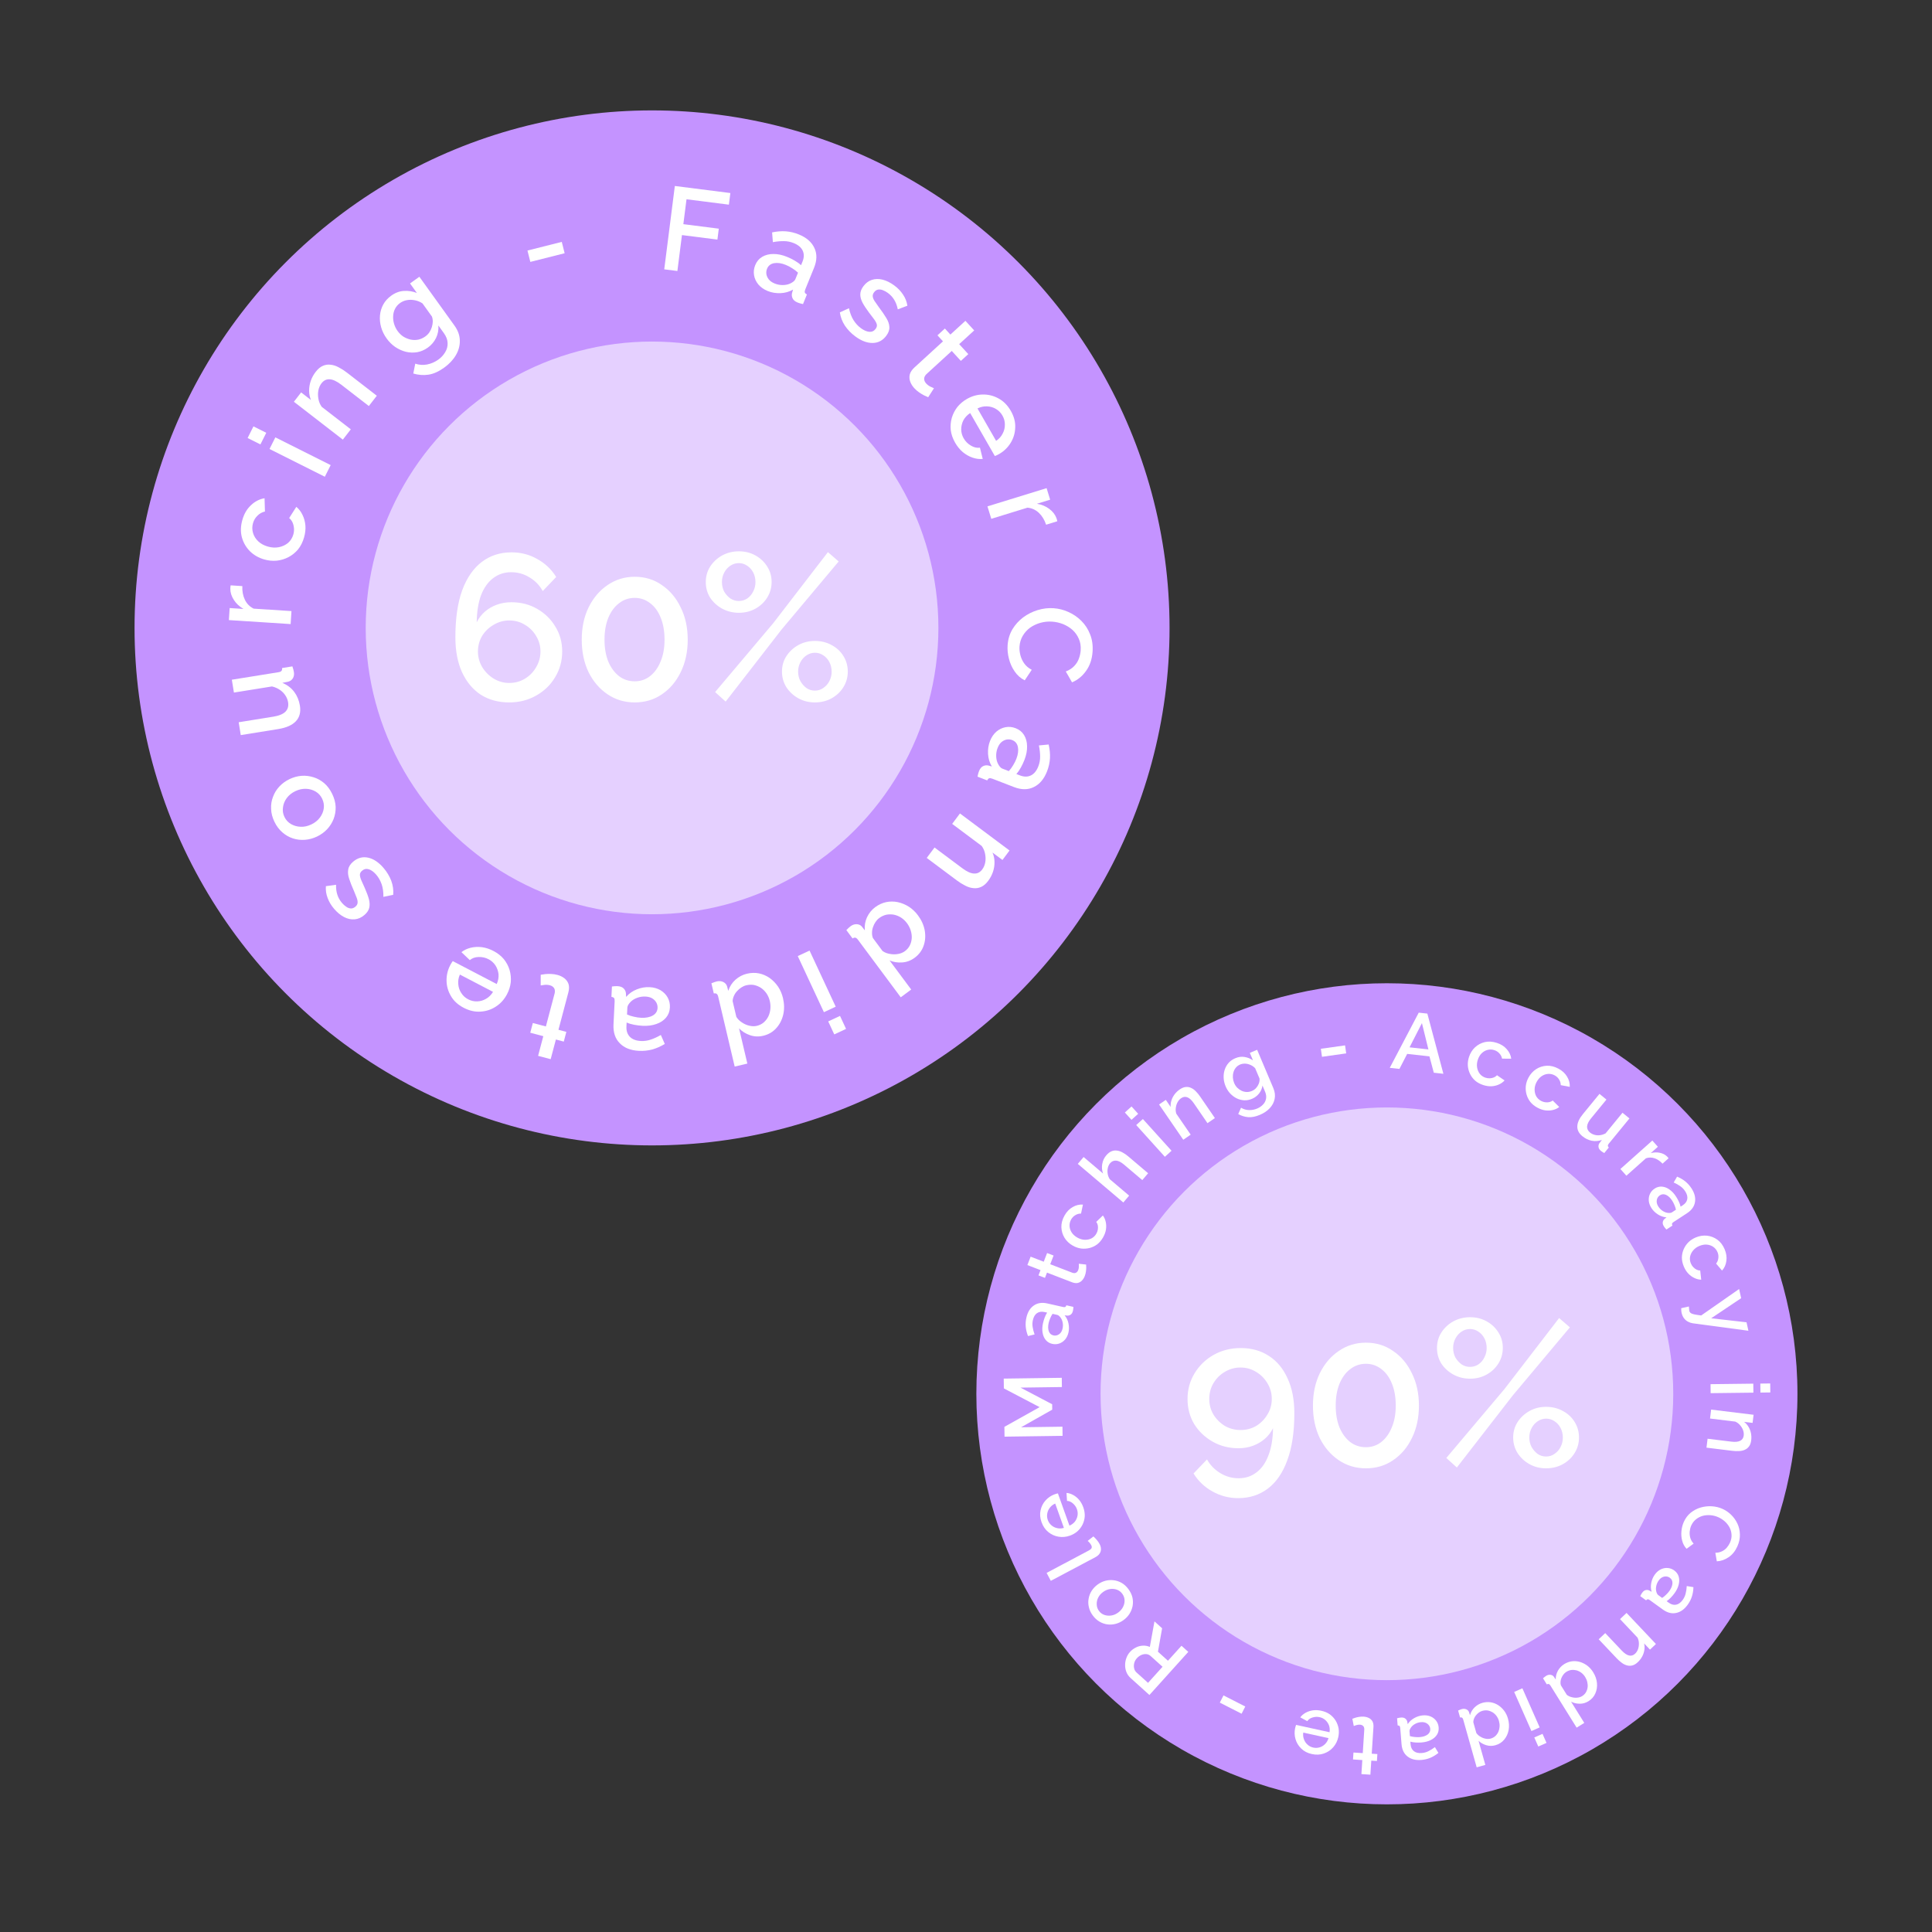 <svg width="560" height="560" viewBox="0 0 560 560" fill="none" xmlns="http://www.w3.org/2000/svg">
<rect x="0" y="0" width="560" height="560" fill="#333333" stroke="none"/>
<circle cx="189" cy="182" r="150" fill="url(#paint0_linear_2979_86)"/>
<path d="M192.534 78.067L195.605 53.908L211.699 55.954L211.271 59.322L198.988 57.761L198.071 64.975L208.347 66.281L207.945 69.445L197.669 68.139L196.345 78.551L192.534 78.067Z" fill="white"/>
<path d="M218.906 76.849C219.337 75.79 220.008 74.989 220.919 74.446C221.861 73.891 222.947 73.616 224.178 73.623C225.418 73.608 226.738 73.885 228.136 74.453C228.877 74.755 229.608 75.113 230.327 75.529C231.068 75.953 231.688 76.403 232.186 76.877L232.612 75.828C233.086 74.663 233.106 73.61 232.674 72.669C232.242 71.728 231.369 70.991 230.056 70.457C229.123 70.079 228.175 69.891 227.211 69.894C226.256 69.876 225.192 69.975 224.019 70.189L223.798 67.36C225.201 67.066 226.527 66.963 227.775 67.05C229.044 67.146 230.293 67.444 231.521 67.943C233.746 68.847 235.253 70.15 236.042 71.853C236.86 73.543 236.831 75.469 235.953 77.629L233.435 83.826C233.272 84.229 233.219 84.54 233.277 84.761C233.357 84.991 233.562 85.186 233.892 85.344L232.756 88.141C232.412 88.075 232.109 88.001 231.846 87.919C231.583 87.837 231.367 87.762 231.198 87.693C230.456 87.392 229.968 86.984 229.733 86.468C229.498 85.953 229.448 85.439 229.582 84.926L229.874 83.934C228.775 84.574 227.561 84.919 226.232 84.972C224.902 85.024 223.665 84.818 222.522 84.353C221.42 83.905 220.525 83.282 219.837 82.485C219.158 81.666 218.734 80.765 218.565 79.784C218.397 78.802 218.51 77.824 218.906 76.849ZM229.075 82.165C229.441 81.993 229.754 81.8 230.014 81.585C230.274 81.369 230.448 81.156 230.534 80.944L231.308 79.037C230.81 78.563 230.254 78.14 229.64 77.767C229.035 77.373 228.415 77.047 227.779 76.789C226.508 76.272 225.367 76.105 224.355 76.286C223.365 76.476 222.689 77.016 222.327 77.906C222.129 78.393 222.067 78.911 222.14 79.459C222.235 80.016 222.47 80.531 222.845 81.004C223.242 81.486 223.811 81.878 224.552 82.179C225.315 82.489 226.106 82.638 226.926 82.625C227.745 82.613 228.462 82.459 229.075 82.165Z" fill="white"/>
<path d="M247.928 97.52C246.713 96.625 245.705 95.584 244.903 94.397C244.116 93.191 243.627 91.908 243.437 90.547L246.075 89.338C246.361 90.684 246.796 91.829 247.38 92.77C247.983 93.726 248.698 94.509 249.526 95.119C250.373 95.743 251.179 96.095 251.943 96.176C252.721 96.238 253.341 95.956 253.802 95.33C254.141 94.87 254.254 94.427 254.141 94.003C254.027 93.579 253.765 93.087 253.353 92.528C252.96 91.982 252.469 91.337 251.882 90.592C251.082 89.519 250.454 88.56 249.999 87.713C249.557 86.848 249.344 86.038 249.361 85.283C249.377 84.528 249.67 83.764 250.24 82.991C250.932 82.052 251.761 81.428 252.728 81.118C253.695 80.808 254.731 80.79 255.835 81.064C256.958 81.352 258.081 81.909 259.204 82.737C260.254 83.51 261.098 84.388 261.737 85.37C262.409 86.348 262.834 87.428 263.013 88.611L260.23 89.67C260.02 88.607 259.676 87.686 259.198 86.908C258.739 86.143 258.123 85.476 257.35 84.906C256.908 84.581 256.444 84.324 255.957 84.136C255.485 83.93 255.008 83.863 254.529 83.936C254.081 84.003 253.681 84.277 253.328 84.755C253.044 85.142 252.923 85.536 252.968 85.938C253.013 86.34 253.195 86.787 253.514 87.278C253.834 87.769 254.242 88.354 254.737 89.031C255.615 90.19 256.329 91.227 256.876 92.141C257.437 93.037 257.739 93.899 257.783 94.727C257.858 95.549 257.571 96.402 256.92 97.286C255.889 98.685 254.557 99.394 252.924 99.412C251.324 99.426 249.658 98.795 247.928 97.52Z" fill="white"/>
<path d="M269.041 115.14C268.707 115.012 268.31 114.833 267.851 114.602C267.392 114.371 266.903 114.074 266.385 113.712C265.882 113.366 265.415 112.957 264.983 112.484C264.458 111.911 264.073 111.287 263.827 110.612C263.582 109.938 263.54 109.248 263.7 108.543C263.893 107.84 264.344 107.164 265.052 106.515L273.326 98.942L271.728 97.197L273.879 95.228L275.477 96.974L279.829 92.991L282.376 95.774L278.024 99.757L280.664 102.641L278.514 104.61L275.873 101.725L268.485 108.488C268.061 108.938 267.855 109.39 267.867 109.844C267.895 110.315 268.086 110.744 268.441 111.132C268.796 111.52 269.203 111.829 269.663 112.06C270.122 112.291 270.471 112.452 270.709 112.543L269.041 115.14Z" fill="white"/>
<path d="M276.848 128.32C276.154 127.11 275.73 125.89 275.577 124.659C275.456 123.437 275.557 122.258 275.881 121.123C276.224 119.977 276.758 118.932 277.483 117.989C278.238 117.054 279.161 116.273 280.252 115.647C281.719 114.805 283.251 114.373 284.848 114.353C286.465 114.321 287.987 114.7 289.415 115.488C290.863 116.265 292.054 117.467 292.988 119.093C293.921 120.719 294.347 122.333 294.266 123.936C294.215 125.547 293.773 127.027 292.939 128.376C292.105 129.725 290.994 130.798 289.606 131.595C289.368 131.732 289.134 131.853 288.904 131.958C288.695 132.052 288.515 132.129 288.364 132.189L281.209 119.725C280.331 120.309 279.67 121.018 279.226 121.852C278.814 122.696 278.609 123.578 278.61 124.5C278.632 125.41 278.871 126.262 279.326 127.055C279.827 127.928 280.518 128.626 281.398 129.148C282.29 129.691 283.172 129.896 284.046 129.764L284.848 133.021C283.901 133.117 282.92 132.994 281.907 132.653C280.925 132.32 279.988 131.79 279.096 131.063C278.224 130.325 277.475 129.41 276.848 128.32ZM283.329 118.389L288.726 127.789C289.584 127.217 290.219 126.51 290.632 125.667C291.075 124.832 291.286 123.959 291.264 123.049C291.274 122.147 291.04 121.279 290.561 120.447C290.095 119.633 289.464 118.994 288.668 118.527C287.905 118.069 287.05 117.822 286.106 117.784C285.181 117.735 284.255 117.937 283.329 118.389Z" fill="white"/>
<path d="M303.218 152.089C302.765 150.697 302.064 149.549 301.116 148.645C300.174 147.763 299.075 147.264 297.819 147.149L287.33 150.381L286.219 146.775L303.362 141.492L304.392 144.836L300.557 146.018C301.919 146.244 303.098 146.73 304.094 147.476C305.111 148.216 305.817 149.111 306.213 150.161C306.28 150.38 306.334 150.555 306.375 150.686C306.422 150.839 306.451 150.973 306.463 151.089L303.218 152.089Z" fill="white"/>
<path d="M305.398 176.295C306.88 176.399 308.31 176.762 309.688 177.386C311.088 178.011 312.335 178.867 313.428 179.952C314.542 181.061 315.391 182.37 315.973 183.878C316.577 185.387 316.815 187.066 316.686 188.913C316.532 191.103 315.898 192.961 314.783 194.488C313.69 196.016 312.341 197.113 310.735 197.78L308.927 194.628C309.94 194.24 310.757 193.713 311.376 193.046C311.995 192.402 312.446 191.677 312.732 190.872C313.016 190.089 313.185 189.31 313.24 188.535C313.329 187.257 313.145 186.121 312.687 185.126C312.253 184.133 311.636 183.276 310.839 182.556C310.04 181.858 309.127 181.301 308.102 180.885C307.075 180.493 306.037 180.259 304.988 180.186C303.824 180.104 302.682 180.219 301.559 180.53C300.46 180.843 299.465 181.312 298.573 181.937C297.702 182.587 296.994 183.374 296.447 184.298C295.901 185.223 295.588 186.255 295.508 187.396C295.454 188.172 295.534 188.991 295.749 189.854C295.964 190.717 296.331 191.522 296.852 192.269C297.394 193.041 298.13 193.666 299.059 194.143L297.023 197.198C295.849 196.612 294.877 195.753 294.108 194.622C293.338 193.513 292.782 192.282 292.442 190.929C292.099 189.598 291.973 188.295 292.062 187.017C292.182 185.306 292.645 183.769 293.451 182.404C294.28 181.041 295.324 179.887 296.582 178.944C297.863 178.002 299.264 177.298 300.787 176.832C302.332 176.367 303.869 176.188 305.398 176.295Z" fill="white"/>
<path d="M294.384 211.073C295.451 211.485 296.264 212.141 296.822 213.043C297.394 213.975 297.688 215.056 297.703 216.288C297.739 217.527 297.485 218.851 296.942 220.259C296.654 221.006 296.308 221.742 295.905 222.469C295.494 223.217 295.055 223.845 294.59 224.351L295.646 224.759C296.819 225.212 297.872 225.214 298.805 224.765C299.739 224.317 300.46 223.431 300.971 222.108C301.333 221.17 301.504 220.218 301.484 219.255C301.485 218.299 301.368 217.237 301.133 216.068L303.958 215.798C304.277 217.195 304.403 218.519 304.338 219.768C304.264 221.039 303.988 222.292 303.511 223.53C302.646 225.77 301.369 227.299 299.681 228.118C298.005 228.966 296.079 228.971 293.903 228.131L287.664 225.722C287.258 225.566 286.946 225.519 286.725 225.581C286.497 225.664 286.306 225.872 286.153 226.205L283.337 225.119C283.397 224.774 283.466 224.469 283.543 224.205C283.62 223.941 283.692 223.724 283.758 223.553C284.046 222.806 284.446 222.311 284.957 222.067C285.467 221.823 285.981 221.764 286.496 221.889L287.493 222.163C286.834 221.076 286.467 219.868 286.392 218.54C286.316 217.211 286.501 215.971 286.945 214.819C287.373 213.71 287.98 212.805 288.766 212.103C289.573 211.409 290.466 210.97 291.444 210.784C292.423 210.598 293.403 210.694 294.384 211.073ZM289.247 221.333C289.426 221.696 289.625 222.006 289.845 222.262C290.064 222.519 290.281 222.688 290.494 222.77L292.414 223.512C292.879 223.005 293.293 222.441 293.655 221.821C294.038 221.209 294.353 220.583 294.6 219.943C295.094 218.663 295.242 217.519 295.043 216.511C294.835 215.524 294.284 214.858 293.388 214.512C292.897 214.323 292.378 214.269 291.832 214.352C291.277 214.457 290.766 214.701 290.299 215.084C289.824 215.489 289.442 216.065 289.154 216.812C288.858 217.58 288.723 218.373 288.75 219.193C288.777 220.012 288.943 220.725 289.247 221.333Z" fill="white"/>
<path d="M268.62 248.673L270.878 245.65L278.93 251.664C280.267 252.663 281.411 253.176 282.363 253.201C283.3 253.245 284.084 252.846 284.713 252.003C285.151 251.417 285.443 250.721 285.588 249.916C285.719 249.129 285.699 248.315 285.528 247.474C285.376 246.647 285.045 245.886 284.536 245.192L275.99 238.808L278.248 235.785L292.619 246.521L290.567 249.269L287.681 247.113C288.049 247.959 288.243 248.846 288.263 249.774C288.287 250.734 288.147 251.686 287.843 252.629C287.538 253.571 287.071 254.464 286.442 255.307C285.798 256.168 285.116 256.757 284.394 257.073C283.658 257.409 282.899 257.527 282.117 257.428C281.339 257.361 280.552 257.115 279.756 256.691C278.964 256.299 278.174 255.809 277.386 255.221L268.62 248.673Z" fill="white"/>
<path d="M266.075 265.316C267.099 266.692 267.751 268.145 268.033 269.673C268.31 271.234 268.208 272.706 267.727 274.09C267.259 275.492 266.392 276.664 265.126 277.605C264.025 278.424 262.823 278.877 261.519 278.963C260.197 279.062 258.974 278.874 257.851 278.399L264.114 286.821L261.086 289.073L248.683 272.393C248.424 272.044 248.176 271.844 247.938 271.793C247.7 271.742 247.428 271.816 247.121 272.016L245.32 269.594C245.82 269.079 246.227 268.706 246.539 268.474C247.107 268.051 247.716 267.854 248.366 267.884C248.997 267.928 249.492 268.173 249.851 268.618L250.677 269.671C250.545 268.344 250.756 267.076 251.31 265.866C251.878 264.675 252.666 263.704 253.675 262.953C254.666 262.217 255.727 261.727 256.857 261.485C257.97 261.256 259.097 261.258 260.239 261.492C261.363 261.739 262.434 262.182 263.451 262.822C264.45 263.476 265.325 264.307 266.075 265.316ZM253.021 271.903L255.825 275.674C256.463 276.111 257.183 276.388 257.982 276.506C258.778 276.656 259.562 276.656 260.335 276.509C261.091 276.375 261.743 276.103 262.294 275.694C262.936 275.216 263.421 274.642 263.748 273.971C264.058 273.314 264.234 272.612 264.278 271.867C264.304 271.135 264.2 270.401 263.965 269.664C263.73 268.926 263.374 268.237 262.897 267.594C262.405 266.934 261.831 266.392 261.174 265.968C260.531 265.563 259.837 265.281 259.093 265.123C258.343 264.996 257.607 265.002 256.883 265.141C256.156 265.312 255.471 265.636 254.828 266.114C254.425 266.414 254.076 266.787 253.781 267.234C253.468 267.695 253.224 268.19 253.048 268.72C252.853 269.263 252.757 269.805 252.76 270.345C252.744 270.898 252.831 271.417 253.021 271.903Z" fill="white"/>
<path d="M234.656 275.534L242.235 291.793L238.815 293.387L231.237 277.128L234.656 275.534ZM243.481 294.467L245.234 298.229L241.814 299.823L240.061 296.061L243.481 294.467Z" fill="white"/>
<path d="M226.954 289.319C227.347 290.989 227.37 292.581 227.023 294.096C226.658 295.638 225.981 296.949 224.99 298.029C224.004 299.13 222.744 299.862 221.208 300.224C219.873 300.539 218.59 300.478 217.359 300.039C216.105 299.607 215.058 298.949 214.215 298.067L216.624 308.283L212.952 309.149L208.182 288.918C208.082 288.495 207.933 288.213 207.735 288.071C207.538 287.93 207.258 287.89 206.897 287.952L206.204 285.014C206.868 284.74 207.389 284.558 207.767 284.469C208.457 284.307 209.094 284.368 209.678 284.653C210.24 284.943 210.598 285.364 210.751 285.915L211.091 287.209C211.497 285.939 212.194 284.859 213.182 283.968C214.175 283.099 215.284 282.521 216.508 282.232C217.71 281.949 218.878 281.92 220.012 282.146C221.123 282.377 222.157 282.827 223.113 283.494C224.047 284.166 224.854 284.998 225.534 285.989C226.192 286.985 226.665 288.095 226.954 289.319ZM212.358 290.188L213.436 294.762C213.849 295.416 214.399 295.956 215.087 296.382C215.757 296.834 216.477 297.146 217.245 297.317C217.992 297.494 218.699 297.503 219.367 297.346C220.146 297.162 220.818 296.827 221.385 296.341C221.93 295.861 222.37 295.287 222.706 294.62C223.02 293.959 223.216 293.243 223.292 292.473C223.369 291.703 223.316 290.929 223.132 290.15C222.943 289.349 222.631 288.623 222.196 287.974C221.767 287.347 221.241 286.813 220.62 286.372C219.983 285.959 219.304 285.672 218.585 285.513C217.849 285.381 217.092 285.407 216.313 285.591C215.823 285.706 215.355 285.911 214.907 286.204C214.437 286.503 214.016 286.861 213.645 287.277C213.251 287.699 212.948 288.158 212.736 288.654C212.502 289.156 212.376 289.667 212.358 290.188Z" fill="white"/>
<path d="M194.175 292.02C194.119 293.162 193.75 294.14 193.069 294.953C192.364 295.788 191.429 296.406 190.265 296.807C189.099 297.23 187.763 297.405 186.255 297.331C185.456 297.291 184.648 297.194 183.831 297.04C182.992 296.884 182.259 296.664 181.631 296.382L181.576 297.512C181.514 298.768 181.842 299.769 182.561 300.514C183.28 301.259 184.348 301.667 185.764 301.736C186.768 301.786 187.725 301.65 188.634 301.328C189.542 301.03 190.514 300.585 191.55 299.995L192.693 302.593C191.466 303.334 190.249 303.869 189.042 304.199C187.813 304.527 186.535 304.659 185.211 304.594C182.813 304.476 180.96 303.744 179.653 302.397C178.321 301.072 177.713 299.245 177.828 296.916L178.157 290.235C178.178 289.801 178.125 289.49 177.997 289.3C177.846 289.11 177.588 288.994 177.224 288.953L177.372 285.938C177.718 285.887 178.029 285.856 178.304 285.847C178.579 285.837 178.808 285.837 178.991 285.846C179.79 285.886 180.386 286.11 180.778 286.518C181.17 286.927 181.387 287.395 181.43 287.924L181.482 288.957C182.308 287.99 183.34 287.262 184.577 286.774C185.815 286.285 187.05 286.071 188.283 286.132C189.471 286.191 190.521 286.483 191.434 287.008C192.346 287.557 193.043 288.267 193.527 289.138C194.011 290.009 194.227 290.969 194.175 292.02ZM182.821 290.362C182.532 290.645 182.3 290.932 182.126 291.221C181.952 291.51 181.859 291.768 181.847 291.997L181.746 294.052C182.373 294.335 183.038 294.551 183.74 294.7C184.442 294.872 185.135 294.975 185.82 295.008C187.19 295.076 188.323 294.857 189.218 294.351C190.09 293.845 190.55 293.112 190.597 292.153C190.623 291.627 190.51 291.118 190.26 290.625C189.987 290.131 189.595 289.722 189.084 289.4C188.55 289.076 187.884 288.894 187.085 288.855C186.262 288.814 185.467 288.935 184.697 289.218C183.928 289.501 183.302 289.882 182.821 290.362Z" fill="white"/>
<path d="M156.728 282.542C157.078 282.469 157.509 282.406 158.02 282.352C158.531 282.298 159.102 282.284 159.734 282.309C160.344 282.329 160.959 282.421 161.577 282.585C162.329 282.784 162.99 283.101 163.561 283.536C164.132 283.971 164.54 284.528 164.786 285.208C165.003 285.905 164.989 286.717 164.744 287.645L161.872 298.488L164.16 299.094L163.414 301.912L161.126 301.306L159.616 307.009L155.968 306.043L157.479 300.34L153.699 299.339L154.445 296.521L158.225 297.522L160.789 287.84C160.903 287.231 160.832 286.74 160.576 286.364C160.299 285.983 159.906 285.726 159.398 285.591C158.889 285.456 158.379 285.416 157.868 285.47C157.357 285.524 156.977 285.577 156.726 285.629L156.728 282.542Z" fill="white"/>
<path d="M143.023 275.64C144.26 276.286 145.274 277.086 146.065 278.04C146.826 279.005 147.375 280.052 147.713 281.183C148.041 282.335 148.154 283.503 148.051 284.687C147.918 285.882 147.56 287.036 146.979 288.151C146.196 289.651 145.137 290.84 143.802 291.717C142.457 292.614 140.97 293.115 139.342 293.219C137.704 293.344 136.053 292.973 134.391 292.105C132.729 291.238 131.501 290.107 130.707 288.712C129.882 287.327 129.458 285.842 129.434 284.256C129.41 282.671 129.769 281.168 130.509 279.749C130.636 279.506 130.768 279.278 130.905 279.066C131.031 278.874 131.141 278.712 131.236 278.58L143.976 285.23C144.402 284.266 144.577 283.313 144.502 282.37C144.395 281.438 144.093 280.584 143.595 279.808C143.086 279.052 142.427 278.463 141.616 278.04C140.724 277.574 139.766 277.358 138.743 277.392C137.699 277.414 136.845 277.717 136.18 278.298L133.751 275.985C134.497 275.395 135.389 274.971 136.427 274.713C137.434 274.464 138.508 274.406 139.652 274.538C140.784 274.691 141.908 275.058 143.023 275.64ZM142.909 287.497L133.3 282.482C132.885 283.426 132.731 284.365 132.837 285.297C132.913 286.24 133.205 287.088 133.713 287.844C134.191 288.609 134.855 289.214 135.707 289.658C136.538 290.092 137.414 290.291 138.335 290.256C139.226 290.231 140.079 289.98 140.895 289.503C141.701 289.046 142.372 288.378 142.909 287.497Z" fill="white"/>
<path d="M111.161 251.567C112.144 252.713 112.892 253.954 113.406 255.29C113.903 256.642 114.091 258.002 113.97 259.371L111.128 259.957C111.152 258.58 110.985 257.368 110.628 256.319C110.255 255.252 109.734 254.329 109.064 253.548C108.379 252.749 107.673 252.225 106.946 251.975C106.202 251.74 105.535 251.876 104.945 252.382C104.511 252.754 104.301 253.16 104.317 253.599C104.332 254.038 104.477 254.576 104.753 255.213C105.013 255.833 105.346 256.572 105.751 257.43C106.29 258.655 106.686 259.731 106.939 260.659C107.176 261.601 107.201 262.438 107.015 263.17C106.83 263.901 106.372 264.58 105.644 265.205C104.759 265.965 103.81 266.387 102.798 266.472C101.786 266.557 100.773 266.342 99.758 265.826C98.729 265.294 97.76 264.498 96.851 263.439C96.003 262.45 95.377 261.405 94.975 260.304C94.54 259.201 94.368 258.052 94.459 256.859L97.409 256.452C97.375 257.536 97.504 258.511 97.794 259.376C98.07 260.224 98.52 261.013 99.146 261.742C99.503 262.158 99.898 262.513 100.33 262.805C100.744 263.112 101.193 263.285 101.677 263.321C102.128 263.356 102.579 263.18 103.031 262.792C103.395 262.48 103.601 262.122 103.648 261.721C103.694 261.319 103.617 260.843 103.416 260.292C103.215 259.742 102.949 259.081 102.619 258.31C102.023 256.983 101.561 255.813 101.233 254.798C100.888 253.799 100.787 252.891 100.93 252.075C101.041 251.257 101.513 250.49 102.346 249.775C103.665 248.644 105.122 248.252 106.717 248.601C108.28 248.947 109.761 249.936 111.161 251.567Z" fill="white"/>
<path d="M96.287 230.116C96.903 231.393 97.237 232.641 97.29 233.858C97.323 235.086 97.127 236.259 96.701 237.378C96.266 238.476 95.647 239.459 94.847 240.327C94.026 241.204 93.049 241.916 91.916 242.462C90.783 243.007 89.617 243.327 88.419 243.422C87.221 243.517 86.067 243.387 84.958 243.033C83.818 242.669 82.788 242.086 81.87 241.284C80.92 240.473 80.143 239.438 79.538 238.182C78.933 236.925 78.614 235.683 78.581 234.455C78.517 233.216 78.703 232.048 79.139 230.95C79.544 229.841 80.157 228.848 80.978 227.97C81.799 227.093 82.776 226.381 83.909 225.836C85.043 225.29 86.208 224.97 87.406 224.875C88.584 224.79 89.742 224.93 90.882 225.295C92.013 225.639 93.052 226.217 94.001 227.029C94.92 227.83 95.682 228.859 96.287 230.116ZM90.265 238.955C91.295 238.459 92.118 237.796 92.734 236.966C93.35 236.137 93.721 235.247 93.847 234.298C93.974 233.349 93.819 232.421 93.383 231.515C92.956 230.629 92.332 229.939 91.511 229.446C90.659 228.943 89.717 228.673 88.685 228.637C87.632 228.611 86.601 228.842 85.591 229.328C84.561 229.824 83.738 230.487 83.122 231.316C82.507 232.146 82.14 233.045 82.024 234.015C81.876 234.974 82.016 235.897 82.443 236.783C82.879 237.689 83.518 238.384 84.36 238.867C85.202 239.35 86.139 239.609 87.171 239.645C88.183 239.691 89.214 239.461 90.265 238.955Z" fill="white"/>
<path d="M80.622 211.327L69.786 213.072L69.186 209.347L79.278 207.722C80.858 207.467 82.009 206.992 82.731 206.297C83.427 205.583 83.685 204.673 83.507 203.567C83.394 202.867 83.139 202.213 82.74 201.606C82.337 200.976 81.81 200.435 81.158 199.984C80.481 199.514 79.708 199.175 78.841 198.968L67.801 200.745L67.201 197.02L80.713 194.845C81.142 194.776 81.434 194.647 81.589 194.46C81.744 194.273 81.804 193.997 81.769 193.632L84.749 193.153C84.878 193.525 84.974 193.834 85.037 194.079C85.099 194.324 85.149 194.559 85.185 194.785C85.294 195.462 85.204 196.055 84.916 196.565C84.605 197.078 84.161 197.416 83.585 197.578L81.835 197.93C83.249 198.513 84.397 199.382 85.278 200.537C86.136 201.696 86.687 203.031 86.93 204.544C87.228 206.395 86.844 207.893 85.778 209.038C84.711 210.182 82.993 210.945 80.622 211.327Z" fill="white"/>
<path d="M70.242 169.884C70.171 171.346 70.418 172.668 70.983 173.85C71.55 175.009 72.4 175.866 73.533 176.42L84.486 177.127L84.243 180.892L66.341 179.737L66.567 176.246L70.571 176.504C69.379 175.809 68.45 174.935 67.784 173.884C67.096 172.832 66.754 171.744 66.757 170.621C66.772 170.393 66.784 170.211 66.793 170.074C66.803 169.914 66.823 169.778 66.853 169.665L70.242 169.884Z" fill="white"/>
<path d="M88.13 155.787C87.747 157.128 87.167 158.283 86.391 159.25C85.6 160.189 84.673 160.935 83.611 161.488C82.55 162.04 81.417 162.383 80.214 162.514C79.017 162.624 77.814 162.506 76.605 162.161C74.978 161.695 73.598 160.908 72.464 159.8C71.337 158.669 70.555 157.327 70.118 155.776C69.688 154.202 69.734 152.503 70.256 150.678C70.758 148.919 71.591 147.504 72.753 146.433C73.9 145.334 75.21 144.662 76.683 144.417L76.795 148.266C75.957 148.455 75.236 148.855 74.633 149.468C74.014 150.052 73.582 150.773 73.337 151.63C73.06 152.597 73.062 153.549 73.341 154.485C73.605 155.393 74.111 156.203 74.858 156.916C75.59 157.601 76.527 158.107 77.671 158.434C78.77 158.748 79.836 158.803 80.87 158.599C81.881 158.389 82.76 157.974 83.508 157.356C84.24 156.709 84.744 155.902 85.021 154.934C85.191 154.341 85.255 153.741 85.214 153.134C85.158 152.5 85.013 151.924 84.781 151.405C84.527 150.881 84.205 150.468 83.815 150.166L85.889 146.906C86.639 147.525 87.238 148.302 87.683 149.238C88.136 150.152 88.415 151.172 88.522 152.296C88.613 153.392 88.482 154.556 88.13 155.787Z" fill="white"/>
<path d="M94.156 138.186L78.121 130.142L79.813 126.77L95.847 134.814L94.156 138.186ZM75.485 128.82L71.775 126.959L73.467 123.586L77.177 125.447L75.485 128.82Z" fill="white"/>
<path d="M109.219 114.706L106.911 117.69L98.962 111.54C97.642 110.518 96.507 109.987 95.556 109.945C94.619 109.885 93.829 110.271 93.185 111.103C92.737 111.682 92.434 112.373 92.276 113.175C92.131 113.96 92.137 114.774 92.294 115.618C92.432 116.448 92.75 117.214 93.247 117.917L101.684 124.445L99.375 127.429L85.187 116.451L87.286 113.738L90.135 115.942C89.782 115.091 89.603 114.201 89.599 113.272C89.59 112.312 89.746 111.363 90.067 110.425C90.387 109.488 90.87 108.603 91.513 107.771C92.171 106.921 92.863 106.344 93.591 106.039C94.332 105.716 95.093 105.611 95.873 105.724C96.65 105.804 97.432 106.063 98.222 106.5C99.007 106.905 99.788 107.409 100.566 108.01L109.219 114.706Z" fill="white"/>
<path d="M124.05 100.728C123.066 101.436 122.026 101.888 120.929 102.086C119.818 102.265 118.719 102.224 117.631 101.964C116.561 101.691 115.539 101.229 114.564 100.578C113.608 99.914 112.776 99.09 112.068 98.106C111.321 97.067 110.787 95.972 110.467 94.822C110.147 93.672 110.037 92.54 110.137 91.425C110.243 90.279 110.564 89.218 111.1 88.241C111.637 87.263 112.406 86.414 113.409 85.693C114.579 84.852 115.8 84.397 117.073 84.326C118.365 84.243 119.619 84.439 120.835 84.917L118.852 82.16L121.554 80.217L131.726 94.364C132.74 95.775 133.258 97.22 133.279 98.698C133.318 100.162 132.939 101.575 132.144 102.936C131.348 104.297 130.216 105.504 128.75 106.559C127.134 107.72 125.598 108.403 124.139 108.607C122.68 108.811 121.232 108.697 119.796 108.266L120.361 105.409C121.478 105.788 122.62 105.868 123.787 105.649C124.971 105.417 126.065 104.94 127.068 104.22C127.903 103.619 128.56 102.907 129.039 102.084C129.549 101.266 129.784 100.379 129.744 99.422C129.717 98.484 129.357 97.532 128.663 96.567L127.061 94.339C127.168 95.585 126.947 96.786 126.398 97.942C125.835 99.078 125.053 100.007 124.05 100.728ZM123.271 97.529C123.735 97.195 124.127 96.8 124.447 96.345C124.754 95.871 124.99 95.377 125.156 94.863C125.327 94.318 125.423 93.785 125.442 93.263C125.449 92.724 125.367 92.219 125.198 91.749L122.455 87.934C121.76 87.476 121.023 87.175 120.243 87.032C119.451 86.869 118.682 86.859 117.939 86.999C117.195 87.14 116.535 87.417 115.959 87.831C115.291 88.311 114.795 88.894 114.47 89.578C114.15 90.23 113.978 90.931 113.954 91.681C113.916 92.412 114.009 93.148 114.232 93.889C114.455 94.63 114.793 95.316 115.247 95.947C115.728 96.615 116.286 97.157 116.923 97.573C117.578 97.975 118.277 98.261 119.019 98.431C119.748 98.583 120.484 98.589 121.228 98.448C121.959 98.289 122.639 97.983 123.271 97.529Z" fill="white"/>
<path d="M153.719 75.914L152.888 72.621L162.832 70.112L163.663 73.405L153.719 75.914Z" fill="white"/>
<circle cx="189" cy="182" r="83" fill="#E5D0FF"/>
<path d="M162.955 188.84C162.955 191.56 162.275 194.04 160.915 196.28C159.595 198.52 157.755 200.3 155.395 201.62C153.075 202.94 150.475 203.6 147.595 203.6C144.475 203.6 141.735 202.86 139.375 201.38C137.055 199.86 135.235 197.68 133.915 194.84C132.635 192 131.995 188.62 131.995 184.7C131.995 179.26 132.655 174.72 133.975 171.08C135.335 167.44 137.235 164.7 139.675 162.86C142.115 161.02 144.975 160.1 148.255 160.1C150.975 160.1 153.455 160.74 155.695 162.02C157.975 163.26 159.815 165 161.215 167.24L157.315 171.32C156.395 169.64 155.115 168.32 153.475 167.36C151.875 166.36 150.095 165.86 148.135 165.86C146.175 165.86 144.435 166.44 142.915 167.6C141.435 168.72 140.275 170.36 139.435 172.52C138.635 174.68 138.215 177.3 138.175 180.38C138.775 179.18 139.555 178.16 140.515 177.32C141.515 176.44 142.675 175.76 143.995 175.28C145.315 174.8 146.715 174.56 148.195 174.56C150.995 174.56 153.495 175.2 155.695 176.48C157.935 177.76 159.695 179.48 160.975 181.64C162.295 183.76 162.955 186.16 162.955 188.84ZM147.595 197.96C149.235 197.96 150.735 197.56 152.095 196.76C153.495 195.92 154.595 194.8 155.395 193.4C156.235 192 156.655 190.48 156.655 188.84C156.655 187.2 156.235 185.7 155.395 184.34C154.595 182.98 153.515 181.9 152.155 181.1C150.795 180.26 149.275 179.84 147.595 179.84C145.995 179.84 144.495 180.26 143.095 181.1C141.695 181.9 140.575 182.98 139.735 184.34C138.935 185.7 138.535 187.2 138.535 188.84C138.535 190.48 138.955 192 139.795 193.4C140.635 194.76 141.735 195.86 143.095 196.7C144.495 197.54 145.995 197.96 147.595 197.96ZM199.341 185.42C199.341 188.94 198.661 192.08 197.301 194.84C195.981 197.56 194.161 199.7 191.841 201.26C189.561 202.82 186.941 203.6 183.981 203.6C181.061 203.6 178.441 202.82 176.121 201.26C173.801 199.7 171.961 197.56 170.601 194.84C169.281 192.08 168.621 188.94 168.621 185.42C168.621 181.9 169.281 178.78 170.601 176.06C171.961 173.3 173.801 171.14 176.121 169.58C178.441 167.98 181.061 167.18 183.981 167.18C186.941 167.18 189.561 167.98 191.841 169.58C194.161 171.14 195.981 173.3 197.301 176.06C198.661 178.78 199.341 181.9 199.341 185.42ZM192.621 185.42C192.621 183.02 192.261 180.92 191.541 179.12C190.821 177.28 189.801 175.86 188.481 174.86C187.161 173.82 185.661 173.3 183.981 173.3C182.261 173.3 180.741 173.82 179.421 174.86C178.101 175.86 177.061 177.28 176.301 179.12C175.581 180.92 175.221 183.02 175.221 185.42C175.221 187.82 175.581 189.92 176.301 191.72C177.061 193.52 178.101 194.94 179.421 195.98C180.741 196.98 182.261 197.48 183.981 197.48C185.661 197.48 187.141 196.98 188.421 195.98C189.741 194.94 190.761 193.52 191.481 191.72C192.241 189.92 192.621 187.82 192.621 185.42ZM214.176 177.62C212.416 177.62 210.796 177.22 209.316 176.42C207.876 175.62 206.716 174.56 205.836 173.24C204.996 171.88 204.576 170.38 204.576 168.74C204.576 167.06 204.996 165.56 205.836 164.24C206.716 162.88 207.876 161.8 209.316 161C210.796 160.2 212.416 159.8 214.176 159.8C215.936 159.8 217.536 160.2 218.976 161C220.416 161.8 221.556 162.88 222.396 164.24C223.236 165.56 223.656 167.04 223.656 168.68C223.656 170.32 223.236 171.82 222.396 173.18C221.556 174.54 220.416 175.62 218.976 176.42C217.536 177.22 215.936 177.62 214.176 177.62ZM214.116 174.2C215.036 174.2 215.856 173.96 216.576 173.48C217.336 172.96 217.916 172.28 218.316 171.44C218.756 170.6 218.976 169.7 218.976 168.74C218.976 167.7 218.756 166.76 218.316 165.92C217.876 165.08 217.276 164.42 216.516 163.94C215.796 163.46 215.016 163.22 214.176 163.22C213.256 163.22 212.416 163.48 211.656 164C210.936 164.48 210.356 165.14 209.916 165.98C209.476 166.82 209.256 167.72 209.256 168.68C209.256 169.72 209.476 170.66 209.916 171.5C210.396 172.3 210.996 172.96 211.716 173.48C212.476 173.96 213.276 174.2 214.116 174.2ZM236.196 203.6C234.436 203.6 232.836 203.2 231.396 202.4C229.956 201.6 228.796 200.52 227.916 199.16C227.076 197.8 226.656 196.3 226.656 194.66C226.656 193.02 227.076 191.54 227.916 190.22C228.796 188.86 229.956 187.78 231.396 186.98C232.836 186.18 234.436 185.78 236.196 185.78C237.996 185.78 239.616 186.18 241.056 186.98C242.496 187.74 243.636 188.8 244.476 190.16C245.316 191.52 245.736 193.02 245.736 194.66C245.736 196.3 245.316 197.8 244.476 199.16C243.636 200.52 242.496 201.6 241.056 202.4C239.616 203.2 237.996 203.6 236.196 203.6ZM236.196 200.18C237.116 200.18 237.936 199.92 238.656 199.4C239.416 198.88 239.996 198.22 240.396 197.42C240.836 196.58 241.056 195.68 241.056 194.72C241.056 193.68 240.836 192.74 240.396 191.9C239.956 191.06 239.356 190.4 238.596 189.92C237.876 189.44 237.076 189.2 236.196 189.2C235.316 189.2 234.496 189.46 233.736 189.98C233.016 190.46 232.436 191.12 231.996 191.96C231.556 192.8 231.336 193.7 231.336 194.66C231.336 195.66 231.556 196.58 231.996 197.42C232.476 198.26 233.076 198.94 233.796 199.46C234.516 199.94 235.316 200.18 236.196 200.18ZM207.276 200.6L224.136 180.62L239.976 160.04L243.096 162.74L226.536 182.48L210.336 203.36L207.276 200.6Z" fill="white"/>
<circle cx="402" cy="404" r="119" fill="url(#paint1_linear_2979_86)"/>
<circle cx="402" cy="404" r="83" fill="#E5D0FF"/>
<path d="M344.212 405.5C344.212 402.78 344.892 400.3 346.252 398.06C347.612 395.82 349.452 394.04 351.772 392.72C354.132 391.4 356.752 390.74 359.632 390.74C362.752 390.74 365.472 391.5 367.792 393.02C370.112 394.5 371.912 396.66 373.192 399.5C374.512 402.3 375.172 405.68 375.172 409.64C375.172 415.08 374.492 419.62 373.132 423.26C371.812 426.9 369.932 429.64 367.492 431.48C365.052 433.32 362.192 434.24 358.912 434.24C356.232 434.24 353.752 433.6 351.472 432.32C349.192 431.08 347.352 429.34 345.952 427.1L349.852 423.02C350.772 424.66 352.052 425.98 353.692 426.98C355.332 427.98 357.112 428.48 359.032 428.48C361.032 428.48 362.772 427.9 364.252 426.74C365.732 425.62 366.872 423.98 367.672 421.82C368.512 419.66 368.952 417.04 368.992 413.96C368.432 415.12 367.652 416.14 366.652 417.02C365.652 417.9 364.492 418.58 363.172 419.06C361.892 419.54 360.492 419.78 358.972 419.78C356.212 419.78 353.712 419.14 351.472 417.86C349.232 416.58 347.452 414.88 346.132 412.76C344.852 410.6 344.212 408.18 344.212 405.5ZM359.572 396.38C357.932 396.38 356.412 396.8 355.012 397.64C353.652 398.44 352.552 399.54 351.712 400.94C350.912 402.3 350.512 403.82 350.512 405.5C350.512 407.14 350.912 408.64 351.712 410C352.552 411.36 353.652 412.46 355.012 413.3C356.412 414.1 357.932 414.5 359.572 414.5C361.252 414.5 362.772 414.1 364.132 413.3C365.492 412.46 366.572 411.36 367.372 410C368.212 408.64 368.632 407.14 368.632 405.5C368.632 403.86 368.212 402.34 367.372 400.94C366.532 399.54 365.432 398.44 364.072 397.64C362.712 396.8 361.212 396.38 359.572 396.38ZM411.284 407.42C411.284 410.94 410.604 414.08 409.244 416.84C407.924 419.56 406.104 421.7 403.784 423.26C401.504 424.82 398.884 425.6 395.924 425.6C393.004 425.6 390.384 424.82 388.064 423.26C385.744 421.7 383.904 419.56 382.544 416.84C381.224 414.08 380.564 410.94 380.564 407.42C380.564 403.9 381.224 400.78 382.544 398.06C383.904 395.3 385.744 393.14 388.064 391.58C390.384 389.98 393.004 389.18 395.924 389.18C398.884 389.18 401.504 389.98 403.784 391.58C406.104 393.14 407.924 395.3 409.244 398.06C410.604 400.78 411.284 403.9 411.284 407.42ZM404.564 407.42C404.564 405.02 404.204 402.92 403.484 401.12C402.764 399.28 401.744 397.86 400.424 396.86C399.104 395.82 397.604 395.3 395.924 395.3C394.204 395.3 392.684 395.82 391.364 396.86C390.044 397.86 389.004 399.28 388.244 401.12C387.524 402.92 387.164 405.02 387.164 407.42C387.164 409.82 387.524 411.92 388.244 413.72C389.004 415.52 390.044 416.94 391.364 417.98C392.684 418.98 394.204 419.48 395.924 419.48C397.604 419.48 399.084 418.98 400.364 417.98C401.684 416.94 402.704 415.52 403.424 413.72C404.184 411.92 404.564 409.82 404.564 407.42ZM426.119 399.62C424.359 399.62 422.739 399.22 421.259 398.42C419.819 397.62 418.659 396.56 417.779 395.24C416.939 393.88 416.519 392.38 416.519 390.74C416.519 389.06 416.939 387.56 417.779 386.24C418.659 384.88 419.819 383.8 421.259 383C422.739 382.2 424.359 381.8 426.119 381.8C427.879 381.8 429.479 382.2 430.919 383C432.359 383.8 433.499 384.88 434.339 386.24C435.179 387.56 435.599 389.04 435.599 390.68C435.599 392.32 435.179 393.82 434.339 395.18C433.499 396.54 432.359 397.62 430.919 398.42C429.479 399.22 427.879 399.62 426.119 399.62ZM426.059 396.2C426.979 396.2 427.799 395.96 428.519 395.48C429.279 394.96 429.859 394.28 430.259 393.44C430.699 392.6 430.919 391.7 430.919 390.74C430.919 389.7 430.699 388.76 430.259 387.92C429.819 387.08 429.219 386.42 428.459 385.94C427.739 385.46 426.959 385.22 426.119 385.22C425.199 385.22 424.359 385.48 423.599 386C422.879 386.48 422.299 387.14 421.859 387.98C421.419 388.82 421.199 389.72 421.199 390.68C421.199 391.72 421.419 392.66 421.859 393.5C422.339 394.3 422.939 394.96 423.659 395.48C424.419 395.96 425.219 396.2 426.059 396.2ZM448.139 425.6C446.379 425.6 444.779 425.2 443.339 424.4C441.899 423.6 440.739 422.52 439.859 421.16C439.019 419.8 438.599 418.3 438.599 416.66C438.599 415.02 439.019 413.54 439.859 412.22C440.739 410.86 441.899 409.78 443.339 408.98C444.779 408.18 446.379 407.78 448.139 407.78C449.939 407.78 451.559 408.18 452.999 408.98C454.439 409.74 455.579 410.8 456.419 412.16C457.259 413.52 457.679 415.02 457.679 416.66C457.679 418.3 457.259 419.8 456.419 421.16C455.579 422.52 454.439 423.6 452.999 424.4C451.559 425.2 449.939 425.6 448.139 425.6ZM448.139 422.18C449.059 422.18 449.879 421.92 450.599 421.4C451.359 420.88 451.939 420.22 452.339 419.42C452.779 418.58 452.999 417.68 452.999 416.72C452.999 415.68 452.779 414.74 452.339 413.9C451.899 413.06 451.299 412.4 450.539 411.92C449.819 411.44 449.019 411.2 448.139 411.2C447.259 411.2 446.439 411.46 445.679 411.98C444.959 412.46 444.379 413.12 443.939 413.96C443.499 414.8 443.279 415.7 443.279 416.66C443.279 417.66 443.499 418.58 443.939 419.42C444.419 420.26 445.019 420.94 445.739 421.46C446.459 421.94 447.259 422.18 448.139 422.18ZM419.219 422.6L436.079 402.62L451.919 382.04L455.039 384.74L438.479 404.48L422.279 425.36L419.219 422.6Z" fill="white"/>
<path d="M411.228 293.521L413.725 293.798L418.375 311.242L415.595 310.934L414.332 306.193L407.877 305.478L405.631 309.831L402.828 309.521L411.228 293.521ZM414.03 304.18L412.155 296.557L408.565 303.575L414.03 304.18Z" fill="white"/>
<path d="M429.92 314.505C429.002 314.209 428.219 313.781 427.569 313.223C426.939 312.654 426.446 311.997 426.089 311.251C425.732 310.505 425.522 309.715 425.459 308.881C425.412 308.052 425.521 307.224 425.788 306.397C426.148 305.284 426.723 304.35 427.516 303.593C428.323 302.84 429.268 302.332 430.349 302.067C431.446 301.807 432.618 301.878 433.866 302.281C435.069 302.669 436.027 303.277 436.739 304.105C437.471 304.923 437.905 305.843 438.039 306.866L435.379 306.854C435.268 306.27 435.009 305.763 434.6 305.332C434.211 304.891 433.723 304.576 433.137 304.386C432.475 304.173 431.818 304.152 431.165 304.323C430.532 304.483 429.96 304.814 429.451 305.313C428.961 305.802 428.589 306.438 428.337 307.22C428.094 307.972 428.031 308.707 428.148 309.425C428.269 310.128 428.535 310.746 428.945 311.276C429.374 311.797 429.92 312.164 430.582 312.378C430.988 312.509 431.4 312.567 431.82 312.553C432.259 312.529 432.661 312.443 433.024 312.295C433.392 312.131 433.685 311.919 433.902 311.657L436.105 313.165C435.66 313.669 435.109 314.064 434.453 314.35C433.811 314.641 433.1 314.81 432.321 314.857C431.562 314.894 430.762 314.777 429.92 314.505Z" fill="white"/>
<path d="M445.629 321.062C444.781 320.604 444.089 320.04 443.552 319.373C443.036 318.699 442.671 317.962 442.456 317.163C442.242 316.365 442.179 315.55 442.27 314.718C442.374 313.895 442.633 313.101 443.047 312.336C443.603 311.308 444.34 310.494 445.257 309.894C446.188 309.302 447.209 308.974 448.321 308.911C449.447 308.856 450.587 309.14 451.74 309.764C452.852 310.365 453.683 311.138 454.232 312.082C454.803 313.019 455.061 314.003 455.006 315.033L452.392 314.536C452.39 313.942 452.228 313.396 451.904 312.897C451.602 312.393 451.181 311.994 450.639 311.701C450.027 311.37 449.385 311.229 448.712 311.278C448.06 311.321 447.438 311.541 446.845 311.939C446.274 312.331 445.793 312.888 445.402 313.61C445.026 314.305 444.83 315.017 444.814 315.744C444.805 316.458 444.953 317.113 445.259 317.71C445.587 318.3 446.056 318.761 446.668 319.091C447.043 319.294 447.438 319.427 447.853 319.49C448.29 319.547 448.7 319.535 449.084 319.455C449.476 319.362 449.803 319.206 450.064 318.989L451.955 320.874C451.425 321.288 450.812 321.575 450.114 321.737C449.43 321.906 448.7 321.942 447.926 321.847C447.173 321.745 446.407 321.483 445.629 321.062Z" fill="white"/>
<path d="M458.81 322.931L463.617 317.065L465.633 318.717L461.157 324.18C460.456 325.035 460.078 325.808 460.023 326.499C459.991 327.187 460.274 327.776 460.872 328.267C461.251 328.577 461.683 328.798 462.168 328.93C462.664 329.071 463.185 329.109 463.728 329.044C464.294 328.977 464.849 328.798 465.393 328.508L470.29 322.532L472.306 324.184L466.313 331.499C466.123 331.731 466.03 331.931 466.036 332.099C466.041 332.267 466.137 332.437 466.322 332.609L465 334.223C464.763 334.089 464.571 333.973 464.427 333.875C464.283 333.778 464.149 333.679 464.027 333.578C463.66 333.278 463.435 332.93 463.351 332.534C463.277 332.126 463.351 331.748 463.575 331.4L464.319 330.417C463.321 330.763 462.329 330.839 461.344 330.645C460.37 330.439 459.473 330 458.654 329.329C457.652 328.508 457.164 327.557 457.192 326.477C457.219 325.396 457.759 324.214 458.81 322.931Z" fill="white"/>
<path d="M481.89 337.294C481.205 336.549 480.435 336.029 479.579 335.734C478.734 335.45 477.9 335.452 477.078 335.74L471.415 340.785L469.681 338.839L478.936 330.594L480.544 332.398L478.474 334.243C479.394 333.994 480.275 333.961 481.115 334.144C481.966 334.316 482.668 334.675 483.218 335.222C483.323 335.34 483.407 335.434 483.47 335.505C483.544 335.587 483.601 335.664 483.642 335.733L481.89 337.294Z" fill="white"/>
<path d="M479.601 344.518C480.262 344.086 480.959 343.895 481.69 343.946C482.443 344.001 483.168 344.272 483.865 344.761C484.575 345.241 485.215 345.917 485.786 346.79C486.088 347.253 486.362 347.744 486.607 348.263C486.861 348.796 487.036 349.295 487.132 349.76L487.787 349.332C488.515 348.857 488.941 348.267 489.065 347.563C489.19 346.858 488.984 346.096 488.449 345.276C488.068 344.694 487.604 344.214 487.055 343.837C486.519 343.451 485.876 343.088 485.126 342.748L486.114 341.054C487.026 341.439 487.82 341.902 488.494 342.443C489.177 342.997 489.769 343.658 490.271 344.425C491.178 345.813 491.521 347.147 491.299 348.424C491.099 349.706 490.324 350.788 488.975 351.67L485.107 354.199C484.856 354.363 484.703 354.519 484.649 354.668C484.604 354.829 484.644 355.02 484.769 355.241L483.023 356.382C482.854 356.209 482.71 356.048 482.593 355.898C482.477 355.748 482.383 355.62 482.314 355.514C482.012 355.051 481.895 354.627 481.964 354.242C482.034 353.857 482.207 353.545 482.486 353.307L483.042 352.858C482.166 352.789 481.34 352.508 480.565 352.014C479.789 351.521 479.168 350.917 478.701 350.203C478.252 349.515 477.989 348.809 477.912 348.085C477.849 347.353 477.962 346.675 478.253 346.051C478.543 345.427 478.993 344.916 479.601 344.518ZM483.284 351.539C483.56 351.586 483.814 351.599 484.046 351.579C484.279 351.559 484.461 351.506 484.593 351.42L485.783 350.642C485.687 350.176 485.538 349.717 485.336 349.264C485.147 348.802 484.923 348.373 484.664 347.976C484.145 347.182 483.563 346.638 482.917 346.343C482.28 346.061 481.683 346.102 481.128 346.465C480.824 346.664 480.585 346.933 480.411 347.273C480.245 347.627 480.176 348.012 480.203 348.428C480.239 348.858 480.408 349.305 480.71 349.767C481.021 350.244 481.412 350.639 481.883 350.955C482.353 351.27 482.82 351.465 483.284 351.539Z" fill="white"/>
<path d="M488.059 367.096C487.687 366.207 487.501 365.335 487.501 364.478C487.523 363.629 487.7 362.827 488.034 362.07C488.368 361.313 488.831 360.64 489.423 360.049C490.021 359.473 490.721 359.017 491.522 358.681C492.6 358.229 493.685 358.058 494.775 358.166C495.872 358.289 496.873 358.675 497.778 359.323C498.69 359.986 499.399 360.922 499.906 362.132C500.395 363.297 500.557 364.42 500.393 365.5C500.249 366.588 499.833 367.516 499.144 368.284L497.421 366.257C497.792 365.793 498.008 365.266 498.068 364.675C498.15 364.093 498.071 363.517 497.833 362.949C497.565 362.308 497.153 361.795 496.598 361.411C496.063 361.035 495.441 360.817 494.73 360.755C494.039 360.701 493.315 360.834 492.557 361.151C491.829 361.456 491.23 361.887 490.76 362.444C490.306 362.994 490.011 363.597 489.875 364.254C489.759 364.919 489.836 365.572 490.105 366.213C490.269 366.607 490.494 366.958 490.778 367.268C491.082 367.585 491.409 367.834 491.758 368.013C492.122 368.186 492.474 368.27 492.814 368.264L493.104 370.918C492.432 370.909 491.773 370.748 491.129 370.435C490.49 370.138 489.899 369.709 489.356 369.148C488.833 368.596 488.401 367.912 488.059 367.096Z" fill="white"/>
<path d="M489.533 378.69C489.554 378.929 489.573 379.159 489.59 379.382C489.595 379.624 489.613 379.814 489.644 379.953C489.703 380.215 489.837 380.419 490.048 380.567C490.247 380.733 490.585 380.868 491.061 380.972C491.538 381.077 492.217 381.184 493.1 381.295L504.091 373.627L504.683 376.287L496 382.106L506.239 383.274L506.785 385.726L490.666 383.561C490.181 383.491 489.718 383.335 489.276 383.094C488.818 382.856 488.428 382.522 488.105 382.092C487.783 381.662 487.55 381.123 487.405 380.475C487.364 380.29 487.337 380.094 487.323 379.887C487.309 379.679 487.306 379.446 487.312 379.185L489.533 378.69Z" fill="white"/>
<path d="M495.807 401.21L508.201 401.061L508.232 403.668L495.838 403.817L495.807 401.21ZM510.239 401.036L513.106 401.002L513.138 403.609L510.27 403.643L510.239 401.036Z" fill="white"/>
<path d="M494.632 419.612L494.949 417.024L501.841 417.866C502.986 418.006 503.848 417.92 504.428 417.609C505.005 417.313 505.338 416.805 505.426 416.083C505.487 415.582 505.423 415.064 505.233 414.532C505.042 414.015 504.75 413.534 504.359 413.088C503.983 412.644 503.524 412.302 502.98 412.06L495.664 411.167L495.98 408.579L508.284 410.081L507.996 412.434L505.526 412.132C506.037 412.513 506.458 412.978 506.788 413.528C507.133 414.095 507.376 414.714 507.517 415.384C507.658 416.054 507.684 416.749 507.596 417.471C507.506 418.208 507.299 418.795 506.975 419.233C506.649 419.687 506.234 420.018 505.731 420.227C505.242 420.454 504.686 420.577 504.063 420.597C503.453 420.634 502.811 420.611 502.137 420.529L494.632 419.612Z" fill="white"/>
<path d="M499.253 437.345C500.19 437.764 501.032 438.339 501.779 439.07C502.54 439.808 503.146 440.658 503.598 441.621C504.059 442.606 504.299 443.656 504.32 444.773C504.355 445.896 504.111 447.041 503.59 448.21C502.971 449.595 502.119 450.651 501.033 451.377C499.962 452.11 498.826 452.503 497.626 452.555L497.2 450.081C497.949 450.069 498.604 449.92 499.164 449.634C499.718 449.362 500.183 448.999 500.559 448.544C500.929 448.104 501.223 447.638 501.442 447.148C501.803 446.34 501.953 445.559 501.892 444.804C501.845 444.057 501.648 443.355 501.301 442.698C500.947 442.056 500.487 441.478 499.92 440.965C499.347 440.467 498.728 440.07 498.065 439.773C497.329 439.445 496.56 439.249 495.758 439.185C494.97 439.127 494.213 439.196 493.486 439.39C492.767 439.605 492.121 439.948 491.547 440.419C490.973 440.89 490.526 441.486 490.204 442.207C489.985 442.698 489.842 443.248 489.777 443.86C489.712 444.471 489.76 445.08 489.921 445.689C490.09 446.318 490.419 446.898 490.909 447.428L488.864 448.928C488.241 448.269 487.814 447.482 487.583 446.565C487.345 445.663 487.276 444.733 487.376 443.774C487.469 442.829 487.696 441.953 488.056 441.145C488.54 440.063 489.205 439.174 490.051 438.479C490.912 437.791 491.863 437.29 492.903 436.975C493.957 436.668 495.034 436.543 496.133 436.601C497.246 436.665 498.286 436.913 499.253 437.345Z" fill="white"/>
<path d="M485.285 455.201C485.926 455.664 486.353 456.246 486.568 456.947C486.786 457.67 486.791 458.444 486.585 459.27C486.391 460.104 485.988 460.944 485.377 461.789C485.053 462.237 484.693 462.669 484.295 463.083C483.889 463.511 483.486 463.853 483.086 464.11L483.72 464.568C484.424 465.077 485.127 465.264 485.829 465.128C486.532 464.993 487.17 464.528 487.744 463.734C488.151 463.171 488.433 462.565 488.589 461.918C488.758 461.279 488.867 460.549 488.916 459.726L490.851 460.043C490.817 461.033 490.669 461.94 490.405 462.763C490.132 463.599 489.728 464.388 489.191 465.131C488.219 466.475 487.097 467.272 485.824 467.522C484.555 467.794 483.268 467.458 481.962 466.514L478.216 463.807C477.973 463.631 477.772 463.544 477.614 463.547C477.447 463.562 477.283 463.668 477.122 463.864L475.432 462.642C475.532 462.422 475.632 462.231 475.73 462.068C475.828 461.905 475.915 461.772 475.989 461.67C476.313 461.221 476.667 460.961 477.051 460.888C477.435 460.815 477.789 460.865 478.111 461.04L478.729 461.399C478.48 460.556 478.447 459.684 478.631 458.784C478.814 457.883 479.155 457.087 479.655 456.395C480.137 455.729 480.702 455.231 481.35 454.901C482.011 454.579 482.685 454.442 483.372 454.49C484.058 454.538 484.696 454.775 485.285 455.201ZM480.047 461.153C480.102 461.427 480.181 461.669 480.283 461.879C480.384 462.089 480.499 462.24 480.627 462.332L481.78 463.166C482.18 462.909 482.555 462.605 482.906 462.254C483.27 461.913 483.591 461.55 483.868 461.166C484.424 460.398 484.724 459.659 484.768 458.951C484.803 458.255 484.552 457.712 484.014 457.324C483.72 457.111 483.382 456.984 483.002 456.943C482.613 456.915 482.229 456.988 481.85 457.163C481.461 457.35 481.105 457.667 480.781 458.115C480.447 458.576 480.218 459.083 480.092 459.635C479.965 460.187 479.95 460.693 480.047 461.153Z" fill="white"/>
<path d="M463.39 475.153L465.285 473.362L470.055 478.408C470.848 479.246 471.566 479.73 472.211 479.859C472.844 480 473.425 479.821 473.953 479.321C474.32 478.974 474.601 478.535 474.795 478.004C474.977 477.484 475.059 476.927 475.042 476.334C475.036 475.753 474.901 475.196 474.637 474.663L469.573 469.307L471.467 467.516L479.983 476.523L478.261 478.151L476.551 476.343C476.701 476.962 476.729 477.589 476.633 478.223C476.536 478.88 476.328 479.511 476.009 480.117C475.691 480.723 475.267 481.275 474.739 481.774C474.2 482.285 473.665 482.605 473.136 482.735C472.596 482.877 472.065 482.867 471.544 482.708C471.023 482.57 470.516 482.31 470.024 481.927C469.531 481.567 469.051 481.14 468.584 480.646L463.39 475.153Z" fill="white"/>
<path d="M461.786 484.694C462.412 485.7 462.779 486.738 462.886 487.806C462.988 488.897 462.834 489.905 462.424 490.83C462.022 491.769 461.358 492.527 460.433 493.103C459.628 493.604 458.774 493.847 457.871 493.832C456.955 493.825 456.124 493.626 455.378 493.235L459.211 499.391L456.998 500.769L449.407 488.577C449.248 488.322 449.088 488.17 448.928 488.121C448.767 488.072 448.575 488.108 448.352 488.228L447.25 486.458C447.624 486.132 447.925 485.898 448.153 485.756C448.569 485.497 448.999 485.397 449.445 485.454C449.877 485.52 450.204 485.717 450.426 486.044L450.935 486.816C450.92 485.895 451.137 485.033 451.587 484.232C452.046 483.444 452.644 482.82 453.382 482.361C454.106 481.91 454.864 481.633 455.657 481.531C456.436 481.437 457.212 481.503 457.985 481.728C458.745 481.962 459.457 482.329 460.121 482.827C460.772 483.334 461.327 483.957 461.786 484.694ZM452.422 488.487L454.138 491.243C454.552 491.58 455.032 491.812 455.576 491.939C456.115 492.087 456.655 492.132 457.196 492.075C457.724 492.025 458.189 491.875 458.591 491.625C459.061 491.333 459.427 490.965 459.691 490.521C459.941 490.086 460.103 489.614 460.176 489.103C460.235 488.601 460.205 488.089 460.085 487.568C459.966 487.047 459.76 486.551 459.467 486.082C459.167 485.599 458.802 485.193 458.374 484.864C457.954 484.549 457.492 484.315 456.989 484.163C456.48 484.034 455.972 483.996 455.466 484.05C454.955 484.126 454.465 484.311 453.996 484.603C453.701 484.787 453.439 485.024 453.211 485.315C452.969 485.614 452.773 485.941 452.621 486.296C452.457 486.659 452.36 487.027 452.33 487.399C452.288 487.779 452.318 488.141 452.422 488.487Z" fill="white"/>
<path d="M441.273 489.359L446.282 500.697L443.897 501.751L438.888 490.413L441.273 489.359ZM447.105 502.562L448.264 505.185L445.88 506.238L444.721 503.615L447.105 502.562Z" fill="white"/>
<path d="M437.096 498.162C437.418 499.303 437.481 500.401 437.287 501.458C437.081 502.533 436.653 503.459 436.002 504.234C435.354 505.024 434.506 505.567 433.457 505.863C432.544 506.12 431.657 506.116 430.794 505.85C429.916 505.589 429.173 505.167 428.565 504.583L430.534 511.563L428.025 512.271L424.125 498.448C424.044 498.159 423.933 497.969 423.792 497.877C423.651 497.786 423.457 497.766 423.209 497.82L422.643 495.813C423.093 495.604 423.447 495.463 423.706 495.39C424.177 495.257 424.619 495.28 425.031 495.459C425.427 495.643 425.687 495.923 425.809 496.299L426.083 497.182C426.325 496.293 426.773 495.526 427.429 494.881C428.088 494.252 428.836 493.819 429.673 493.583C430.494 493.352 431.299 493.297 432.089 493.419C432.863 493.545 433.59 493.824 434.27 494.256C434.935 494.693 435.517 495.242 436.016 495.906C436.5 496.574 436.86 497.326 437.096 498.162ZM427.046 499.2L427.928 502.325C428.232 502.764 428.628 503.121 429.116 503.393C429.592 503.686 430.098 503.88 430.634 503.975C431.155 504.074 431.643 504.059 432.099 503.931C432.631 503.781 433.086 503.529 433.463 503.177C433.824 502.829 434.111 502.419 434.323 501.949C434.52 501.483 434.633 500.983 434.663 500.449C434.693 499.916 434.633 499.383 434.483 498.85C434.328 498.303 434.091 497.812 433.772 497.377C433.456 496.957 433.078 496.604 432.636 496.318C432.183 496.052 431.706 495.874 431.205 495.786C430.693 495.717 430.171 495.757 429.639 495.908C429.304 496.002 428.987 496.157 428.687 496.373C428.371 496.594 428.091 496.853 427.847 497.152C427.588 497.455 427.393 497.781 427.261 498.13C427.115 498.483 427.043 498.84 427.046 499.2Z" fill="white"/>
<path d="M417.003 500.715C417.067 501.502 416.901 502.205 416.507 502.823C416.099 503.458 415.514 503.965 414.752 504.344C413.991 504.738 413.091 504.977 412.051 505.061C411.5 505.105 410.938 505.111 410.364 505.078C409.775 505.046 409.253 504.961 408.799 504.823L408.861 505.603C408.931 506.469 409.246 507.125 409.805 507.572C410.364 508.018 411.131 508.202 412.108 508.123C412.801 508.067 413.444 507.889 414.038 507.587C414.633 507.302 415.26 506.91 415.917 506.413L416.932 508.091C416.157 508.708 415.371 509.184 414.574 509.518C413.761 509.853 412.898 510.057 411.984 510.13C410.331 510.264 408.996 509.927 407.98 509.122C406.949 508.333 406.369 507.135 406.24 505.529L405.869 500.922C405.845 500.623 405.78 500.414 405.676 500.296C405.555 500.179 405.368 500.122 405.115 500.127L404.948 498.048C405.18 497.982 405.39 497.933 405.578 497.902C405.766 497.871 405.922 497.851 406.048 497.841C406.6 497.796 407.028 497.896 407.333 498.141C407.638 498.386 407.829 498.688 407.905 499.046L408.033 499.749C408.513 499.013 409.155 498.422 409.959 497.977C410.763 497.532 411.59 497.275 412.441 497.207C413.26 497.141 414.005 497.247 414.678 497.526C415.351 497.82 415.893 498.244 416.302 498.798C416.711 499.351 416.945 499.99 417.003 500.715ZM409.076 500.592C408.903 500.812 408.77 501.029 408.676 501.243C408.583 501.456 408.542 501.642 408.555 501.8L408.669 503.217C409.124 503.355 409.599 503.443 410.093 503.483C410.589 503.538 411.073 503.546 411.546 503.508C412.491 503.432 413.247 503.181 413.815 502.755C414.367 502.33 414.617 501.787 414.564 501.125C414.534 500.763 414.412 500.424 414.196 500.109C413.965 499.794 413.66 499.549 413.281 499.374C412.887 499.2 412.414 499.135 411.863 499.179C411.296 499.225 410.761 499.379 410.259 499.641C409.757 499.904 409.363 500.221 409.076 500.592Z" fill="white"/>
<path d="M391.987 498.197C392.215 498.101 392.499 498.001 392.838 497.896C393.177 497.791 393.563 497.705 393.995 497.638C394.411 497.569 394.839 497.55 395.281 497.578C395.817 497.613 396.307 497.739 396.753 497.958C397.198 498.176 397.549 498.5 397.806 498.928C398.047 499.371 398.146 499.924 398.103 500.586L397.605 508.32L399.237 508.425L399.108 510.435L397.476 510.33L397.214 514.398L394.612 514.231L394.874 510.163L392.178 509.989L392.308 507.979L395.004 508.152L395.448 501.246C395.444 500.818 395.331 500.494 395.107 500.274C394.868 500.053 394.567 499.931 394.205 499.907C393.842 499.884 393.491 499.925 393.152 500.03C392.813 500.134 392.562 500.221 392.399 500.29L391.987 498.197Z" fill="white"/>
<path d="M383.009 495.875C383.95 496.082 384.771 496.432 385.472 496.925C386.153 497.431 386.709 498.03 387.139 498.723C387.566 499.432 387.852 500.19 387.998 500.999C388.125 501.819 388.096 502.654 387.909 503.503C387.658 504.645 387.167 505.629 386.436 506.455C385.701 507.296 384.8 507.899 383.733 508.263C382.663 508.643 381.495 508.694 380.23 508.416C378.964 508.138 377.941 507.606 377.159 506.819C376.359 506.045 375.807 505.131 375.505 504.078C375.202 503.025 375.17 501.958 375.407 500.878C375.448 500.692 375.494 500.517 375.547 500.35C375.596 500.199 375.641 500.072 375.68 499.967L385.379 502.098C385.488 501.378 385.433 500.71 385.212 500.095C384.972 499.493 384.616 498.978 384.144 498.551C383.668 498.139 383.122 497.865 382.504 497.729C381.825 497.58 381.148 497.609 380.471 497.817C379.779 498.02 379.264 498.376 378.926 498.885L376.888 497.782C377.279 497.253 377.797 496.809 378.442 496.449C379.069 496.101 379.775 495.868 380.561 495.75C381.344 495.647 382.16 495.688 383.009 495.875ZM385.077 503.803L377.762 502.196C377.656 502.9 377.723 503.554 377.962 504.157C378.183 504.771 378.531 505.285 379.007 505.697C379.464 506.12 380.017 506.404 380.665 506.546C381.297 506.685 381.918 506.659 382.526 506.469C383.115 506.292 383.638 505.97 384.097 505.504C384.551 505.054 384.878 504.487 385.077 503.803Z" fill="white"/>
<path d="M360.949 494.643L359.882 496.732L353.57 493.51L354.637 491.421L360.949 494.643Z" fill="white"/>
<path d="M344.432 478.806L333.165 491.304L327.726 486.4C327.163 485.892 326.752 485.31 326.494 484.652C326.237 483.994 326.112 483.318 326.121 482.624C326.118 481.919 326.239 481.242 326.485 480.591C326.72 479.93 327.064 479.347 327.519 478.843C328.016 478.291 328.592 477.853 329.247 477.528C329.901 477.203 330.58 477.028 331.283 477.003C331.975 476.967 332.642 477.089 333.283 477.37L334.628 469.967L336.845 471.966L335.637 478.758L338.541 481.376L342.461 477.028L344.432 478.806ZM336.97 483.119L333.52 480.009C333.156 479.681 332.738 479.495 332.266 479.453C331.794 479.41 331.317 479.491 330.836 479.695C330.343 479.91 329.907 480.229 329.526 480.652C329.134 481.086 328.879 481.558 328.76 482.068C328.631 482.589 328.623 483.093 328.738 483.579C328.841 484.055 329.068 484.451 329.42 484.769L332.765 487.784L336.97 483.119Z" fill="white"/>
<path d="M327.092 460.637C327.671 461.427 328.056 462.233 328.246 463.053C328.423 463.883 328.438 464.705 328.29 465.519C328.132 466.32 327.836 467.065 327.402 467.756C326.955 468.456 326.381 469.062 325.68 469.576C324.979 470.09 324.228 470.454 323.426 470.67C322.624 470.885 321.824 470.943 321.026 470.842C320.205 470.738 319.432 470.472 318.707 470.044C317.96 469.612 317.301 469.008 316.731 468.23C316.162 467.453 315.788 466.649 315.611 465.819C315.411 464.986 315.39 464.169 315.548 463.368C315.683 462.564 315.974 461.812 316.421 461.112C316.868 460.412 317.442 459.805 318.143 459.292C318.844 458.778 319.596 458.413 320.397 458.198C321.187 457.992 321.991 457.94 322.812 458.044C323.623 458.136 324.402 458.397 325.15 458.829C325.875 459.257 326.523 459.86 327.092 460.637ZM324.116 467.402C324.754 466.935 325.229 466.381 325.543 465.74C325.856 465.098 325.996 464.447 325.962 463.787C325.929 463.126 325.706 462.515 325.295 461.954C324.894 461.406 324.383 461.017 323.763 460.785C323.121 460.551 322.447 460.486 321.741 460.592C321.022 460.708 320.351 460.994 319.726 461.452C319.089 461.919 318.614 462.473 318.3 463.114C317.986 463.755 317.851 464.413 317.894 465.086C317.915 465.756 318.127 466.365 318.528 466.913C318.939 467.474 319.461 467.866 320.094 468.087C320.726 468.309 321.396 468.367 322.102 468.261C322.795 468.165 323.466 467.878 324.116 467.402Z" fill="white"/>
<path d="M304.584 458.212L303.363 455.909L315.485 449.478C316.043 449.182 316.354 448.909 316.419 448.66C316.484 448.411 316.45 448.161 316.316 447.91C316.168 447.631 316.003 447.387 315.822 447.18C315.632 446.958 315.448 446.779 315.268 446.642L316.912 445.34C317.229 445.601 317.559 445.936 317.901 446.345C318.243 446.754 318.51 447.14 318.702 447.503C319.117 448.284 319.227 449.013 319.031 449.689C318.821 450.373 318.325 450.922 317.544 451.337L304.584 458.212Z" fill="white"/>
<path d="M313.999 436.905C314.324 437.812 314.463 438.694 314.417 439.549C314.35 440.395 314.137 441.185 313.778 441.917C313.405 442.655 312.914 443.3 312.306 443.853C311.678 444.397 310.955 444.815 310.137 445.107C309.036 445.501 307.941 445.607 306.853 445.426C305.75 445.25 304.761 444.807 303.886 444.096C302.996 443.391 302.333 442.428 301.896 441.209C301.46 439.989 301.367 438.839 301.619 437.759C301.85 436.669 302.331 435.717 303.063 434.901C303.795 434.086 304.682 433.492 305.723 433.119C305.902 433.055 306.076 433.002 306.245 432.958C306.399 432.92 306.53 432.889 306.64 432.867L309.984 442.217C310.653 441.928 311.189 441.526 311.592 441.013C311.976 440.49 312.223 439.914 312.334 439.287C312.431 438.666 312.373 438.057 312.16 437.462C311.926 436.807 311.541 436.249 311.006 435.785C310.466 435.307 309.891 435.06 309.281 435.043L309.133 432.73C309.789 432.781 310.441 432.984 311.088 433.34C311.715 433.686 312.288 434.161 312.806 434.764C313.309 435.373 313.707 436.087 313.999 436.905ZM308.379 442.867L305.857 435.815C305.203 436.099 304.685 436.503 304.301 437.026C303.898 437.539 303.648 438.107 303.551 438.729C303.435 439.341 303.488 439.96 303.712 440.584C303.93 441.194 304.281 441.706 304.765 442.121C305.228 442.525 305.779 442.798 306.417 442.939C307.04 443.086 307.694 443.062 308.379 442.867Z" fill="white"/>
<path d="M307.797 402.041L295.806 402.207L304.975 407.033L304.996 408.598L295.965 413.7L307.956 413.534L307.993 416.188L291.168 416.421L291.128 413.577L301.336 407.866L290.974 402.439L290.935 399.596L307.76 399.363L307.797 402.041Z" fill="white"/>
<path d="M304.999 389.526C304.228 389.352 303.606 388.985 303.133 388.425C302.648 387.846 302.339 387.136 302.204 386.296C302.054 385.453 302.094 384.522 302.323 383.505C302.444 382.965 302.606 382.427 302.808 381.889C303.014 381.337 303.25 380.863 303.517 380.47L302.754 380.298C301.906 380.107 301.186 380.212 300.594 380.613C300.001 381.014 299.597 381.692 299.382 382.648C299.229 383.326 299.208 383.994 299.32 384.65C299.415 385.303 299.602 386.018 299.881 386.793L297.978 387.263C297.619 386.34 297.399 385.448 297.317 384.588C297.239 383.712 297.301 382.827 297.502 381.933C297.867 380.314 298.585 379.14 299.657 378.41C300.716 377.661 302.032 377.463 303.604 377.817L308.113 378.833C308.406 378.899 308.624 378.9 308.768 378.835C308.916 378.755 309.025 378.594 309.096 378.35L311.131 378.809C311.125 379.05 311.109 379.265 311.083 379.454C311.056 379.642 311.029 379.798 311.002 379.922C310.88 380.461 310.657 380.84 310.332 381.058C310.008 381.277 309.663 381.369 309.298 381.335L308.589 381.249C309.149 381.925 309.522 382.714 309.708 383.614C309.894 384.515 309.893 385.381 309.705 386.213C309.525 387.015 309.201 387.695 308.735 388.254C308.254 388.81 307.688 389.2 307.038 389.426C306.388 389.652 305.708 389.685 304.999 389.526ZM307.474 381.993C307.315 381.763 307.148 381.572 306.972 381.419C306.796 381.265 306.63 381.172 306.476 381.137L305.089 380.824C304.822 381.218 304.597 381.645 304.412 382.105C304.212 382.562 304.059 383.022 303.955 383.484C303.747 384.409 303.762 385.206 304 385.875C304.241 386.529 304.685 386.928 305.333 387.074C305.687 387.154 306.047 387.138 306.413 387.026C306.781 386.899 307.106 386.68 307.386 386.371C307.67 386.046 307.873 385.614 307.994 385.074C308.119 384.52 308.131 383.963 308.03 383.406C307.929 382.849 307.743 382.378 307.474 381.993Z" fill="white"/>
<path d="M314.817 366.538C314.841 366.785 314.852 367.085 314.851 367.44C314.849 367.795 314.816 368.189 314.751 368.621C314.692 369.038 314.583 369.454 314.424 369.866C314.231 370.368 313.963 370.798 313.622 371.157C313.28 371.517 312.866 371.755 312.381 371.873C311.886 371.97 311.329 371.9 310.71 371.661L303.478 368.875L302.89 370.401L301.01 369.676L301.598 368.151L297.795 366.685L298.732 364.252L302.536 365.718L303.507 363.197L305.387 363.921L304.415 366.442L310.873 368.93C311.283 369.054 311.626 369.042 311.903 368.895C312.185 368.733 312.392 368.482 312.522 368.143C312.653 367.804 312.719 367.457 312.72 367.102C312.722 366.747 312.714 366.482 312.697 366.306L314.817 366.538Z" fill="white"/>
<path d="M319.743 358.645C319.268 359.484 318.692 360.166 318.015 360.69C317.331 361.193 316.588 361.544 315.785 361.744C314.983 361.943 314.167 361.99 313.337 361.884C312.515 361.764 311.726 361.49 310.97 361.063C309.952 360.487 309.152 359.735 308.57 358.807C307.996 357.865 307.687 356.837 307.645 355.724C307.611 354.598 307.916 353.463 308.562 352.322C309.184 351.222 309.972 350.406 310.926 349.874C311.874 349.322 312.863 349.082 313.892 349.156L313.345 351.76C312.751 351.751 312.202 351.903 311.698 352.217C311.188 352.509 310.781 352.924 310.478 353.46C310.135 354.065 309.982 354.705 310.019 355.379C310.049 356.031 310.258 356.657 310.644 357.257C311.025 357.836 311.573 358.327 312.288 358.731C312.976 359.12 313.683 359.33 314.411 359.36C315.124 359.382 315.782 359.246 316.384 358.951C316.981 358.635 317.45 358.175 317.792 357.569C318.002 357.198 318.142 356.806 318.213 356.392C318.278 355.956 318.274 355.546 318.202 355.16C318.116 354.766 317.966 354.437 317.753 354.171L319.674 352.317C320.078 352.854 320.354 353.473 320.502 354.174C320.658 354.861 320.681 355.591 320.571 356.364C320.454 357.115 320.178 357.875 319.743 358.645Z" fill="white"/>
<path d="M332.789 340.07L331.103 342.058L325.807 337.567C324.952 336.842 324.18 336.457 323.493 336.412C322.805 336.368 322.221 336.629 321.741 337.195C321.445 337.545 321.234 337.988 321.11 338.525C320.987 339.062 320.971 339.618 321.063 340.194C321.143 340.759 321.344 341.292 321.665 341.792L327.287 346.559L325.601 348.547L312.405 337.358L314.091 335.37L319.731 340.152C319.399 339.249 319.318 338.331 319.488 337.398C319.645 336.454 320.031 335.621 320.644 334.898C321.145 334.307 321.661 333.906 322.193 333.694C322.725 333.482 323.263 333.421 323.809 333.511C324.352 333.578 324.895 333.769 325.436 334.083C325.976 334.375 326.505 334.741 327.023 335.18L332.789 340.07Z" fill="white"/>
<path d="M337.643 335.302L329.335 326.103L331.27 324.356L339.577 333.555L337.643 335.302ZM327.969 324.591L326.047 322.462L327.982 320.715L329.904 322.843L327.969 324.591Z" fill="white"/>
<path d="M352.143 324.079L349.993 325.554L346.066 319.827C345.413 318.876 344.779 318.286 344.162 318.057C343.559 317.82 342.957 317.907 342.358 318.318C341.941 318.604 341.595 318.994 341.321 319.488C341.061 319.974 340.892 320.511 340.817 321.099C340.732 321.674 340.779 322.246 340.958 322.813L345.127 328.891L342.977 330.366L335.966 320.144L337.92 318.804L339.328 320.856C339.276 320.221 339.346 319.598 339.54 318.986C339.738 318.352 340.041 317.761 340.45 317.212C340.859 316.663 341.363 316.183 341.963 315.772C342.575 315.352 343.153 315.119 343.696 315.072C344.251 315.017 344.774 315.109 345.264 315.348C345.757 315.565 346.218 315.9 346.644 316.355C347.075 316.788 347.483 317.284 347.867 317.844L352.143 324.079Z" fill="white"/>
<path d="M362.928 318.489C362.157 318.815 361.387 318.961 360.617 318.926C359.841 318.877 359.107 318.681 358.414 318.339C357.735 317.992 357.117 317.524 356.56 316.936C356.017 316.342 355.582 315.66 355.256 314.888C354.912 314.073 354.72 313.254 354.68 312.43C354.641 311.606 354.74 310.827 354.978 310.091C355.225 309.335 355.603 308.669 356.114 308.093C356.626 307.516 357.274 307.062 358.06 306.73C358.977 306.342 359.869 306.222 360.738 306.37C361.621 306.511 362.436 306.836 363.182 307.343L362.269 305.182L364.386 304.287L369.074 315.376C369.542 316.482 369.67 317.535 369.457 318.534C369.259 319.527 368.788 320.421 368.044 321.216C367.299 322.011 366.352 322.651 365.202 323.137C363.936 323.673 362.796 323.897 361.782 323.811C360.768 323.725 359.81 323.427 358.908 322.917L359.726 321.078C360.421 321.505 361.178 321.734 361.997 321.765C362.831 321.79 363.641 321.636 364.427 321.304C365.082 321.027 365.633 320.648 366.082 320.167C366.551 319.694 366.845 319.132 366.965 318.481C367.09 317.845 366.993 317.148 366.673 316.392L365.935 314.645C365.816 315.501 365.484 316.277 364.937 316.971C364.384 317.651 363.714 318.157 362.928 318.489ZM362.893 316.214C363.257 316.06 363.581 315.855 363.867 315.597C364.146 315.324 364.381 315.028 364.571 314.707C364.77 314.366 364.916 314.021 365.009 313.673C365.096 313.31 365.118 312.958 365.077 312.615L363.812 309.624C363.414 309.21 362.963 308.894 362.46 308.678C361.951 308.447 361.435 308.322 360.912 308.303C360.389 308.284 359.902 308.37 359.451 308.56C358.927 308.782 358.504 309.098 358.18 309.51C357.865 309.9 357.642 310.346 357.511 310.848C357.373 311.334 357.323 311.845 357.36 312.378C357.397 312.911 357.52 313.425 357.729 313.92C357.95 314.444 358.244 314.895 358.609 315.272C358.989 315.643 359.416 315.943 359.89 316.171C360.358 316.385 360.853 316.502 361.376 316.521C361.892 316.526 362.398 316.423 362.893 316.214Z" fill="white"/>
<path d="M383.184 306.319L382.857 303.995L389.874 303.007L390.201 305.33L383.184 306.319Z" fill="white"/>
<defs>
<linearGradient id="paint0_linear_2979_86" x1="189" y1="32" x2="189" y2="332" gradientUnits="userSpaceOnUse">
<stop stop-color="#C493FF"/>
<stop offset="1" stop-color="#C493FF"/>
</linearGradient>
<linearGradient id="paint1_linear_2979_86" x1="402" y1="285" x2="402" y2="523" gradientUnits="userSpaceOnUse">
<stop stop-color="#C493FF"/>
<stop offset="1" stop-color="#C493FF"/>
</linearGradient>
</defs>
</svg>
